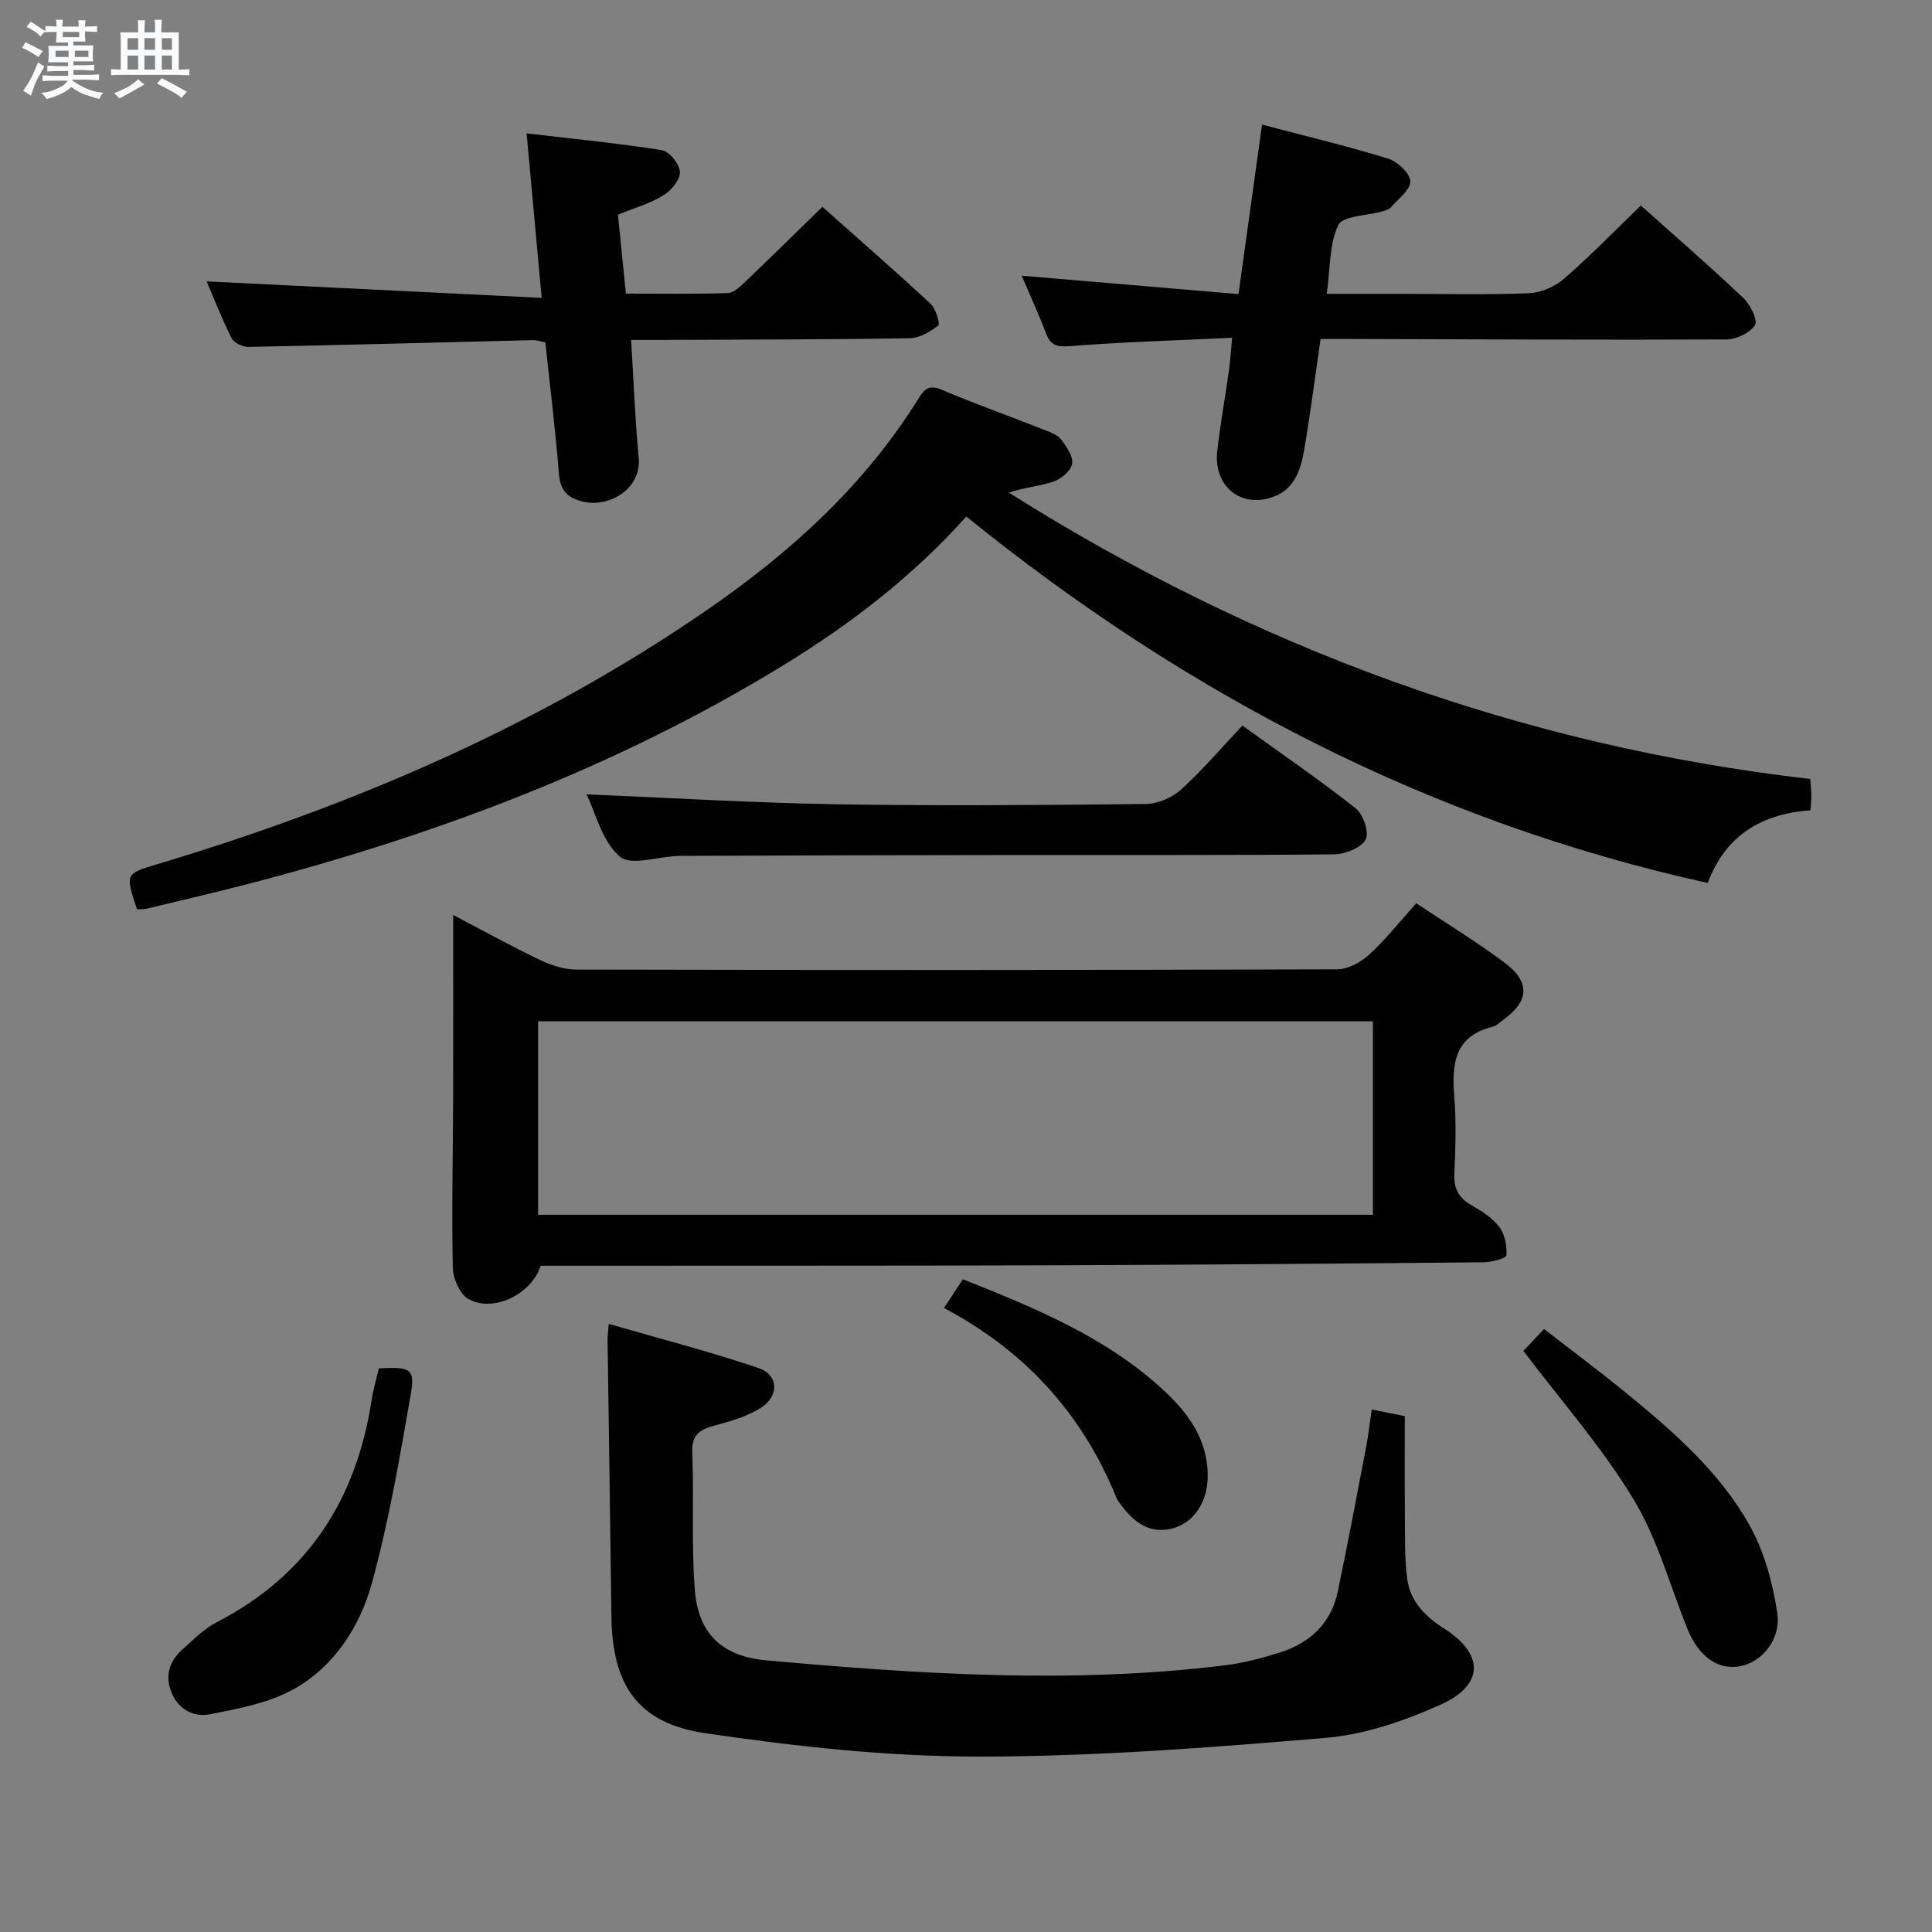 <svg enable-background="new 0 0 400 400" viewBox="0 0 400 400" xmlns="http://www.w3.org/2000/svg"><rect x="0" y="0" width="400" height="400" fill="#808080" stroke="none"/><path d="m6.8 9.5c.6.3 1.3.7 2.1 1.1-.4.4-.7.8-.9 1.2-.7-.4-1.3-.8-1.8-1.1s-1.1-.6-1.6-.8c.2-.4.5-.8.7-1.2.4.2.8.5 1.5.8zm.9 6.9c-.3.6-.5 1.1-.7 1.7s-.4 1.1-.6 1.7c-.6-.4-1.1-.7-1.6-1 .7-1 1.2-1.8 1.5-2.4.3-.5.6-1.1.8-1.7.3-.6.5-1.2.8-1.8.3.3.8.6 1.3.8-.7 1.3-1.2 2.2-1.5 2.7zm.1-11c.4.3 1 .7 1.7 1.1-.5.2-.8.6-1.1 1.1-.5-.6-1-1-1.4-1.2s-.9-.6-1.5-.8c.2-.4.5-.7.9-1.1.5.3.9.6 1.4.9zm10.5 13.1c1 .4 2 .6 3.1.7-.4.4-.7.8-.8 1.3-.9-.2-1.9-.6-3-.9-1-.4-2-.9-2.8-1.6-.5.4-1.1.9-1.9 1.3s-1.9.9-3.3 1.2c-.1-.3-.5-.8-1.1-1.3 1 0 2.1-.3 3.2-.8 1.2-.5 1.9-1 2.3-1.7h-3.2c-.4 0-1 0-2 .1v-1.2c1 0 1.7.1 2 .1h3.3v-1h-2.3c-.2 0-.9 0-2 .1v-1.2c1.2 0 1.9.1 2 .1h2.3v-.8h-4.1c0-.7.1-1.2.1-1.6 0-.5 0-1.1-.1-1.8h4.1v-.7h-2.5c0-.6.1-1.1.1-1.6v-.6h-.5c-.4 0-1 0-1.8.1v-1.3c1.2 0 1.9.1 2.1.1h.2c0-.3 0-.8-.1-1.4h1.4c0 .6-.1 1-.1 1.4h3.4c0-.4 0-.8-.1-1.3h1.5c0 .4-.1.9-.1 1.3.7 0 1.5 0 2.5-.1v1.2c-1 0-1.8-.1-2.5-.1v.6c0 .3 0 .8.1 1.5h-2.5v.8h4.1c0 .7-.1 1.3-.1 1.8s0 1 .1 1.5h-4.1v.8h1.4c.8 0 1.8 0 2.9-.1v1.2c-1 0-1.9-.1-2.8-.1h-1.5v1h3.2c.3 0 1 0 2.1-.1v1.2c-1.1 0-1.8-.1-2.1-.1h-3.4l-.1.1c1.4 1 2.4 1.5 3.4 1.9zm-4.1-6.7v-1.3h-2.7v1.3zm2.2-4.1v-1.1h-3.4v1.1zm1.9 4.1v-1.3h-2.8v1.3z" fill="#fafbfc"/><path d="m37 6.7v2.3 5.4c1 0 1.8 0 2.2-.1v1.3c-.6 0-1.5-.1-2.5-.1h-11.9c-.7 0-1.3 0-1.8.1v-1.3c.5 0 1.1.1 2 .1v-5.2c0-1 0-1.8-.1-2.5h3.7c0-1.3 0-2.1-.1-2.5h1.5c0 .4-.1 1.3-.1 2.5h2.2c0-1.2 0-2.1-.1-2.6h1.5c0 .4-.1 1.3-.1 2.6zm-12.3 13.7c-.3-.4-.7-.8-1.1-1.1 1.1-.4 2.1-.9 2.9-1.3.8-.5 1.5-1 2.1-1.6.4.4.9.8 1.3 1.1-2.5 1.4-4.2 2.4-5.2 2.9zm3.9-10.1v-2.4h-2.2v2.4zm0 4.1v-2.9h-2.2v2.9zm3.5-4.1v-2.4h-2.2v2.4zm0 4.1v-2.9h-2.2v2.9zm.4 2.9 1-1.1c.6.3 1.4.7 2.5 1.3s2 1.1 2.7 1.5c-.4.4-.8.8-1.1 1.3-.8-.8-2.5-1.7-5.1-3zm3.1-7v-2.4h-2.1v2.4zm0 4.1v-2.9h-2.1v2.9z" fill="#fafbfc"/><g fill="#000001"><path d="m28.37 188.27c-2.44-7.37-2.44-7.36 4.11-9.32 40.51-12.15 79.04-28.63 114-52.73 17.27-11.91 32.62-25.84 43.79-43.87 1.26-2.04 2.3-2.67 4.76-1.63 7.03 2.97 14.23 5.54 21.34 8.34 1.22.48 2.66 1.02 3.38 1.99 1.1 1.47 2.5 3.49 2.22 5-.27 1.45-2.3 3.13-3.9 3.67-2.89.98-6.04 1.19-9.2 2.28 50.83 32.03 105.79 52.36 165.92 59.28.08 1.06.21 2.16.23 3.27.01.98-.1 1.96-.18 3.21-10.03.74-17.53 5.07-21.27 15.05-57.43-12.69-107.9-38.98-153.51-75.87-11.15 12.46-24.04 22.33-38 30.87-34.45 21.08-71.8 35.08-110.72 45.21-6.89 1.79-13.83 3.39-20.75 5.06-.63.17-1.31.13-2.22.19z"/><path d="m93.83 189.44c6.57 3.44 12.2 6.56 18.01 9.33 2.31 1.1 5 1.97 7.52 1.97 52.49.11 104.98.12 157.46-.05 2.26-.01 4.93-1.47 6.67-3.06 3.41-3.12 6.3-6.81 9.73-10.62 6.21 4.14 12.43 7.93 18.24 12.26 5.45 4.07 5.15 8.02-.29 11.93-.68.49-1.32 1.18-2.07 1.36-7.95 1.93-8.56 7.66-8.01 14.45.43 5.3.26 10.67.02 15.99-.14 3.04.85 4.97 3.46 6.48 2.13 1.23 4.4 2.64 5.85 4.54 1.16 1.52 1.59 3.94 1.47 5.9-.04.59-3.02 1.4-4.66 1.42-30.31.28-60.62.53-90.93.63-33.16.11-66.32.06-99.48.09-1.65 0-3.31 0-4.88 0-1.89 5.91-9.82 9.78-14.97 6.88-1.77-1-3.17-4.22-3.22-6.46-.24-11.82.03-23.65.07-35.48.03-12.15.01-24.3.01-37.56zm190.42 22.01c-57.89 0-115.45 0-172.85 0v40.06h172.85c0-13.57 0-26.81 0-40.06z"/><path d="m284.01 291.83c2.53.51 4.48.89 6.84 1.36 0 6.54-.05 13.13.02 19.72.04 4.62-.11 9.29.46 13.86.59 4.71 3.66 7.87 7.7 10.43 8.26 5.24 8.26 11.67-.7 15.7-7.46 3.36-15.65 6.2-23.72 6.89-23.98 2.03-48.07 3.9-72.11 3.89-18.84-.01-37.8-2.09-56.47-4.84-14.05-2.07-19.26-10.01-19.44-24.13-.24-19.13-.54-38.26-.8-57.39-.01-.64.09-1.27.24-3.22 10.66 3.09 21 5.73 31.07 9.16 4.08 1.39 4.25 5.76.48 8.18-2.85 1.82-6.32 2.81-9.64 3.71-3.08.83-4.78 1.88-4.62 5.63.4 9.47-.21 19 .54 28.44.72 9.1 5.72 13.72 14.8 14.54 31.66 2.85 63.34 4.93 95.07 1.01 3.76-.47 7.5-1.47 11.13-2.6 6.32-1.96 10.73-6.05 12.12-12.69 2.1-10.05 3.99-20.14 5.93-30.23.41-2.27.67-4.56 1.1-7.42z"/><path d="m339.72 42.55c7.14 6.38 14.3 12.59 21.18 19.1 1.45 1.37 3.09 4.62 2.45 5.64-1.02 1.64-3.86 2.98-5.94 2.99-25.98.12-51.96-.03-77.94-.1-1.96-.01-3.91 0-6.06 0-1.15 7.91-2.09 15.3-3.34 22.64-.7 4.13-1.87 8.35-6.35 10.01-6.77 2.52-12.51-2.12-11.7-9.42.63-5.61 1.64-11.17 2.43-16.76.27-1.94.39-3.91.65-6.72-11.59.55-22.68.88-33.73 1.74-2.74.21-3.9-.28-4.82-2.7-1.46-3.85-3.19-7.59-5.02-11.89 15.22 1.29 29.84 2.53 44.89 3.81 1.64-11.82 3.23-23.27 4.87-35.09 8.86 2.33 17.55 4.41 26.07 7.03 1.95.6 4.58 3.04 4.63 4.69.05 1.79-2.52 3.68-4.06 5.44-.4.45-1.17.64-1.8.82-3.13.9-8.1.87-9.04 2.81-1.91 3.96-1.66 8.96-2.39 14.25h16.44c8.5 0 17 .22 25.48-.14 2.47-.11 5.33-1.36 7.22-3.01 5.39-4.68 10.36-9.81 15.88-15.14z"/><path d="m42.79 58.26c22.89 1.13 45.69 2.25 69.36 3.41-1.09-11.92-2.06-22.43-3.12-34.05 9.48 1.11 18.78 2.01 28 3.47 1.54.24 3.67 2.88 3.74 4.49.07 1.6-1.77 3.86-3.38 4.84-2.78 1.7-6.03 2.63-9.45 4.03.53 5.27 1.05 10.5 1.64 16.34 7.23 0 14.17.11 21.1-.11 1.22-.04 2.55-1.32 3.57-2.3 5.28-5.04 10.48-10.16 16.02-15.56 7.37 6.56 14.99 13.21 22.4 20.08 1.09 1.01 2.01 4.15 1.58 4.49-1.67 1.32-3.9 2.61-5.95 2.64-17.32.28-34.65.27-51.97.35-1.79.01-3.57 0-5.66 0 .53 8.55.81 16.48 1.56 24.36.63 6.62-6.2 10.11-10.84 9.25-3.18-.58-5.36-1.87-5.66-5.74-.71-9.09-1.84-18.15-2.82-27.37-1.03-.19-1.82-.48-2.6-.46-19.61.48-39.23 1.02-58.84 1.4-1.19.02-3.01-.8-3.49-1.75-2.05-4.06-3.71-8.34-5.19-11.81z"/><path d="m121.44 164.46c17.29.72 34.32 1.76 51.36 2.05 21.47.35 42.96.18 64.44-.05 2.48-.03 5.45-1.33 7.31-3.01 4.42-4.01 8.31-8.6 12.67-13.23 8.32 6 16.13 11.34 23.53 17.2 1.54 1.22 2.77 5.07 1.97 6.44-1.01 1.73-4.24 3-6.52 3.02-21.98.22-43.96.11-65.94.14-23.14.03-46.29.07-69.43.18-4.29.02-10.12 2.18-12.51.15-3.69-3.16-5.01-9.07-6.88-12.89z"/><path d="m78.44 283.3c6.63-.32 7.53.05 6.58 5.5-2.27 13.04-4.51 26.15-8 38.89-2.48 9.05-7.78 17.32-16.22 22.04-5.14 2.87-11.38 4.01-17.27 5.19-3.35.67-6.58-.91-8.04-4.55-1.42-3.55-.35-6.55 2.38-8.97 2.23-1.98 4.41-4.2 7.01-5.54 18.81-9.72 28.9-25.39 32.06-45.98.32-2.12.94-4.19 1.5-6.58z"/><path d="m315.4 279.69c.81-.86 2.28-2.41 4.28-4.53 5.73 4.45 11.53 8.77 17.12 13.34 9.68 7.91 19.18 16.21 25.37 27.19 3.06 5.44 4.83 11.92 5.78 18.14.87 5.67-3.27 10.4-7.82 11.17-4.52.77-8.47-2.08-10.76-7.75-3.65-9.04-6.23-18.73-11.23-26.95-6.5-10.71-14.91-20.26-22.74-30.61z"/><path d="m195.44 270.8c1.58-2.39 2.66-4.03 3.92-5.94 14.94 5.95 29.66 11.96 41.59 23.01 5.12 4.74 9.07 10.21 9.1 17.62.02 5.44-2.88 9.93-7.57 11.02-4.9 1.13-8.12-1.74-10.75-5.45-.19-.27-.41-.54-.53-.84-7.01-17.32-18.78-30.42-35.76-39.42z"/></g></svg>